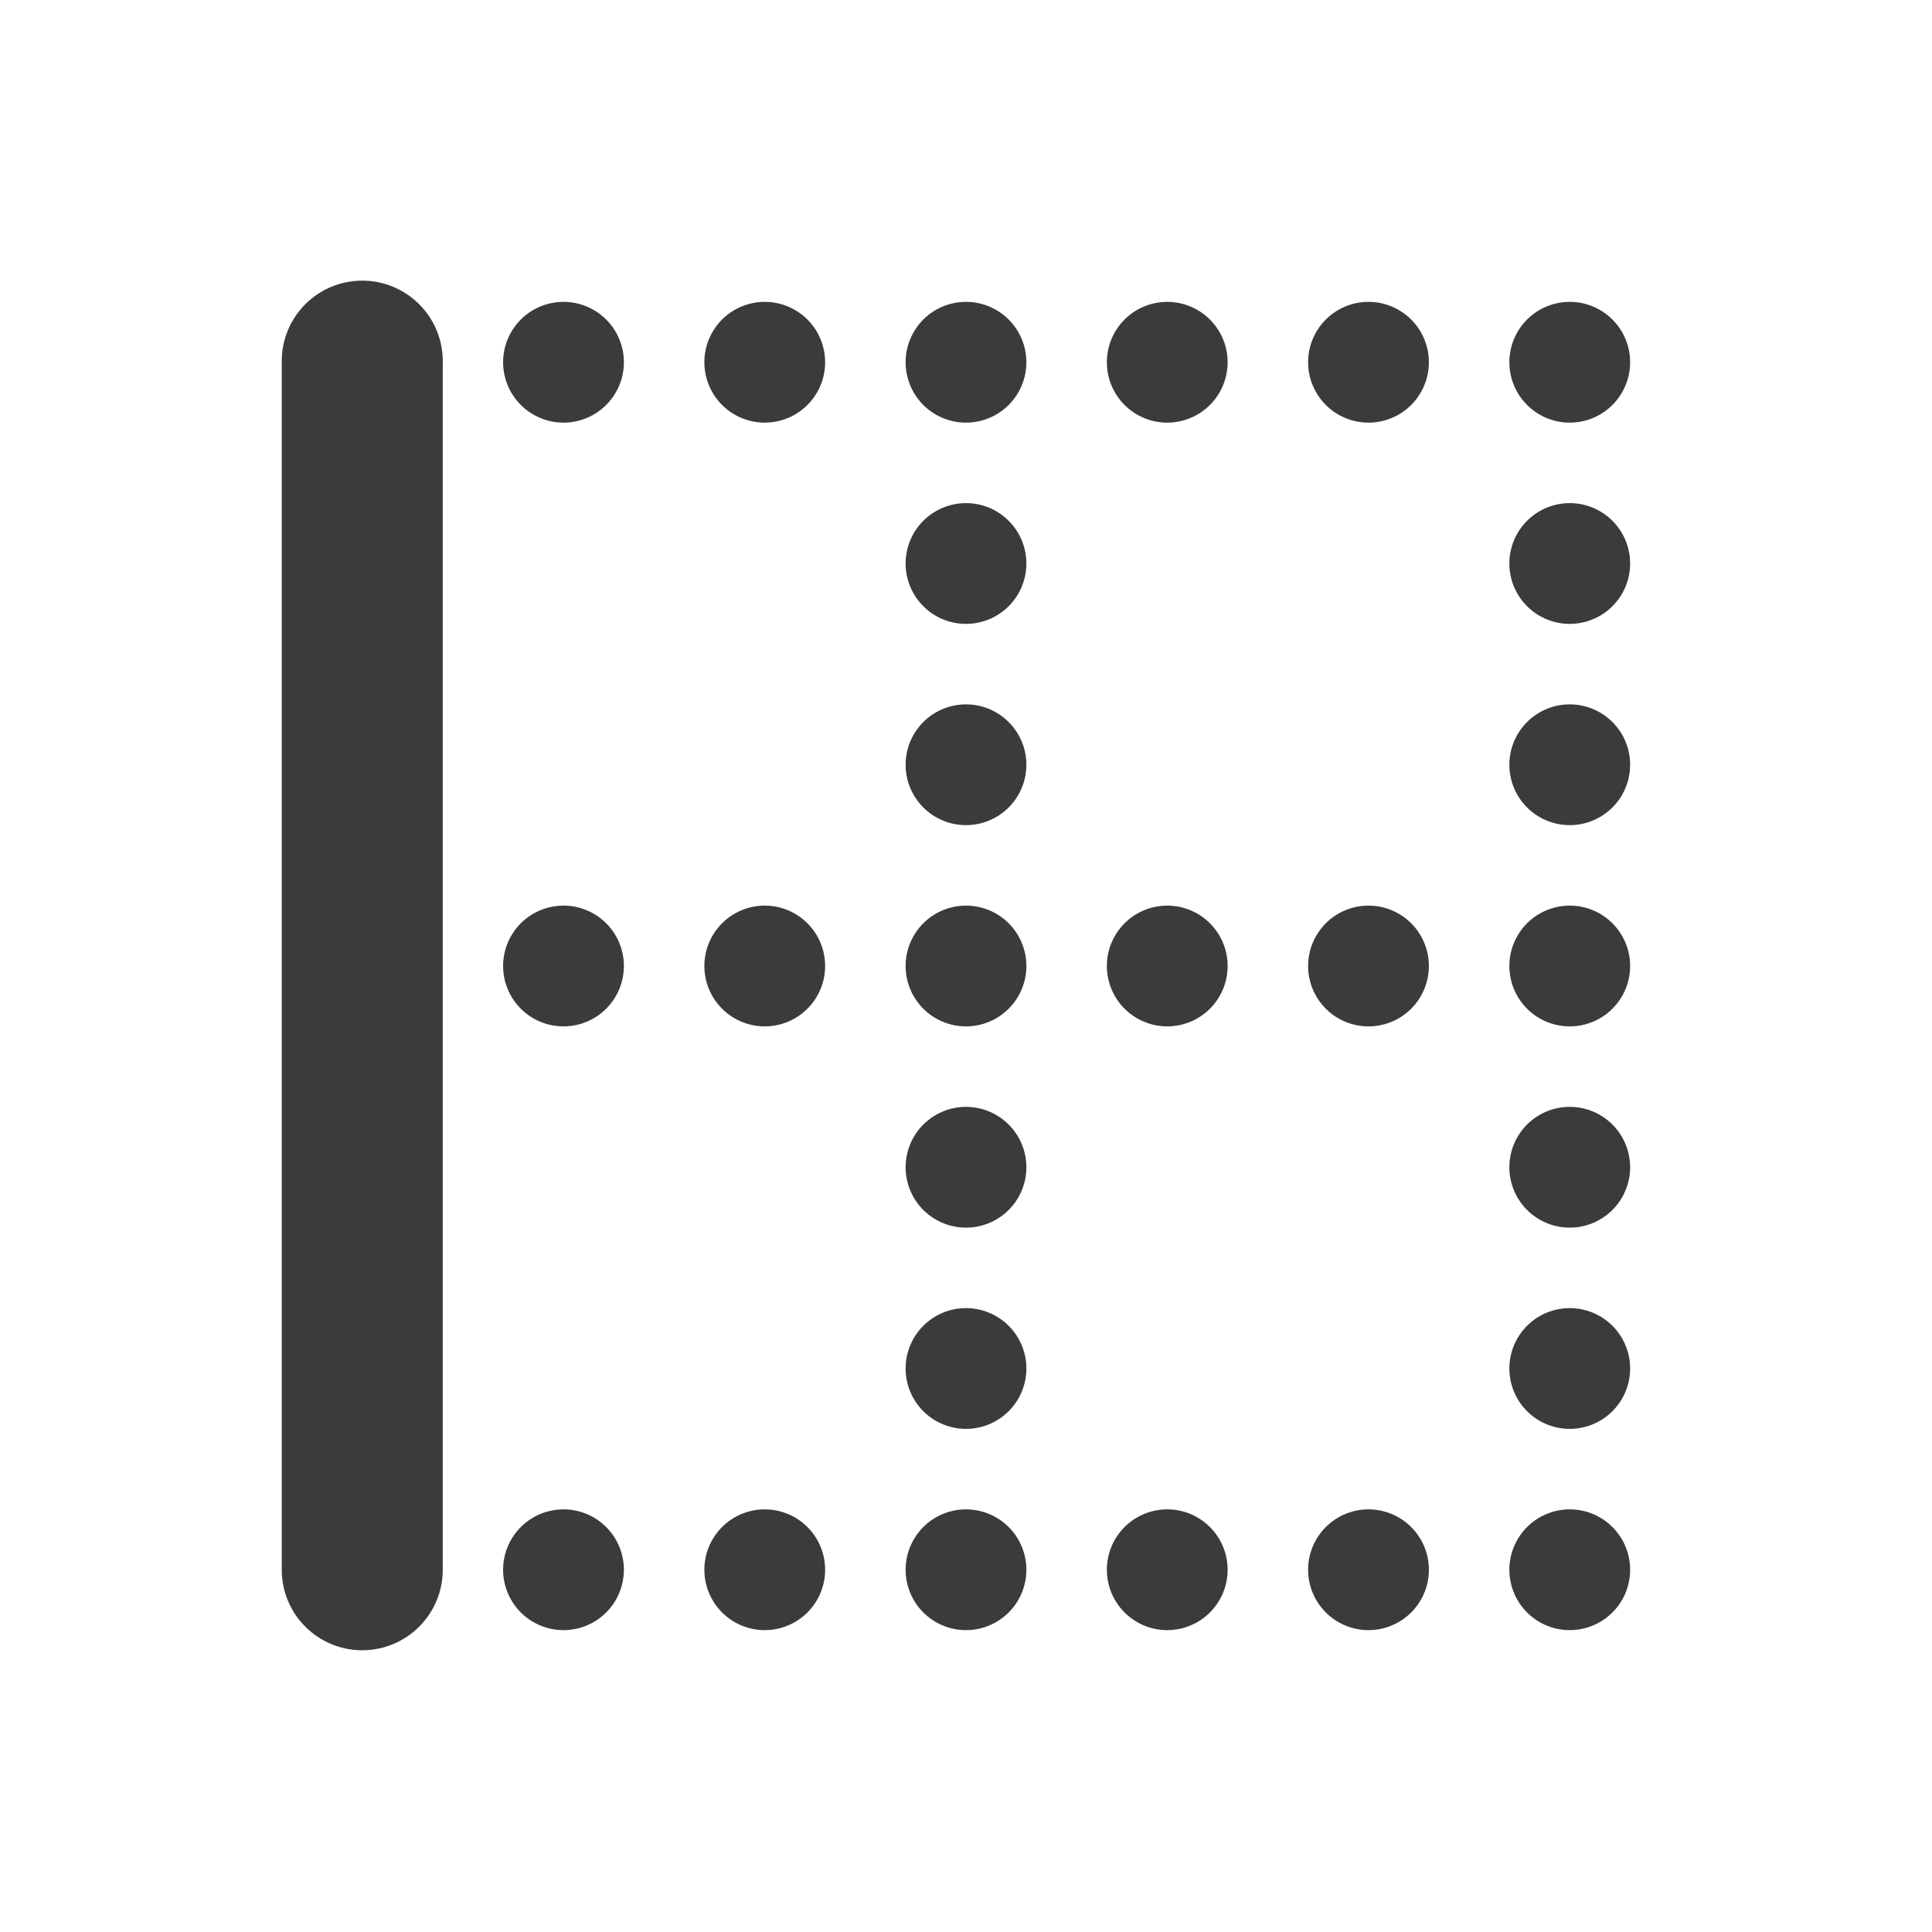 ﻿<?xml version="1.0" encoding="utf-8"?>
<svg xmlns="http://www.w3.org/2000/svg" viewBox="0 0 48 48" width="144" height="144">
  <path d="M8.971 6.973 A 2 2 0 0 0 7 9L7 39 A 2 2 0 1 0 11 39L11 9 A 2 2 0 0 0 8.971 6.973 z M 14 7.5 A 1.5 1.5 0 0 0 14 10.5 A 1.5 1.5 0 0 0 14 7.5 z M 19 7.5 A 1.5 1.5 0 0 0 19 10.5 A 1.5 1.5 0 0 0 19 7.5 z M 24 7.5 A 1.5 1.5 0 0 0 24 10.5 A 1.5 1.5 0 0 0 24 7.5 z M 29 7.5 A 1.5 1.5 0 0 0 29 10.5 A 1.5 1.5 0 0 0 29 7.5 z M 34 7.5 A 1.5 1.5 0 0 0 34 10.5 A 1.5 1.5 0 0 0 34 7.5 z M 39 7.5 A 1.5 1.5 0 0 0 39 10.5 A 1.5 1.5 0 0 0 39 7.5 z M 24 12.5 A 1.5 1.5 0 0 0 24 15.5 A 1.5 1.5 0 0 0 24 12.5 z M 39 12.5 A 1.5 1.5 0 0 0 39 15.5 A 1.5 1.5 0 0 0 39 12.5 z M 24 17.5 A 1.5 1.5 0 0 0 24 20.5 A 1.5 1.5 0 0 0 24 17.5 z M 39 17.5 A 1.5 1.5 0 0 0 39 20.5 A 1.5 1.5 0 0 0 39 17.5 z M 14 22.5 A 1.5 1.5 0 0 0 14 25.5 A 1.5 1.5 0 0 0 14 22.5 z M 19 22.5 A 1.5 1.5 0 0 0 19 25.5 A 1.5 1.5 0 0 0 19 22.5 z M 24 22.5 A 1.5 1.5 0 0 0 24 25.5 A 1.5 1.5 0 0 0 24 22.5 z M 29 22.5 A 1.5 1.5 0 0 0 29 25.5 A 1.5 1.5 0 0 0 29 22.5 z M 34 22.5 A 1.5 1.5 0 0 0 34 25.5 A 1.5 1.5 0 0 0 34 22.5 z M 39 22.5 A 1.5 1.5 0 0 0 39 25.5 A 1.5 1.5 0 0 0 39 22.5 z M 24 27.5 A 1.5 1.5 0 0 0 24 30.5 A 1.5 1.5 0 0 0 24 27.5 z M 39 27.5 A 1.5 1.5 0 0 0 39 30.5 A 1.5 1.5 0 0 0 39 27.5 z M 24 32.5 A 1.5 1.5 0 0 0 24 35.5 A 1.5 1.5 0 0 0 24 32.5 z M 39 32.5 A 1.5 1.5 0 0 0 39 35.5 A 1.5 1.5 0 0 0 39 32.5 z M 14 37.5 A 1.5 1.5 0 0 0 14 40.5 A 1.5 1.5 0 0 0 14 37.5 z M 19 37.5 A 1.5 1.5 0 0 0 19 40.5 A 1.5 1.5 0 0 0 19 37.5 z M 24 37.5 A 1.5 1.5 0 0 0 24 40.5 A 1.5 1.5 0 0 0 24 37.5 z M 29 37.5 A 1.5 1.5 0 0 0 29 40.5 A 1.5 1.5 0 0 0 29 37.5 z M 34 37.5 A 1.5 1.5 0 0 0 34 40.5 A 1.5 1.5 0 0 0 34 37.5 z M 39 37.5 A 1.5 1.5 0 0 0 39 40.5 A 1.5 1.5 0 0 0 39 37.5 z" fill="#3B3B3B" />
</svg>